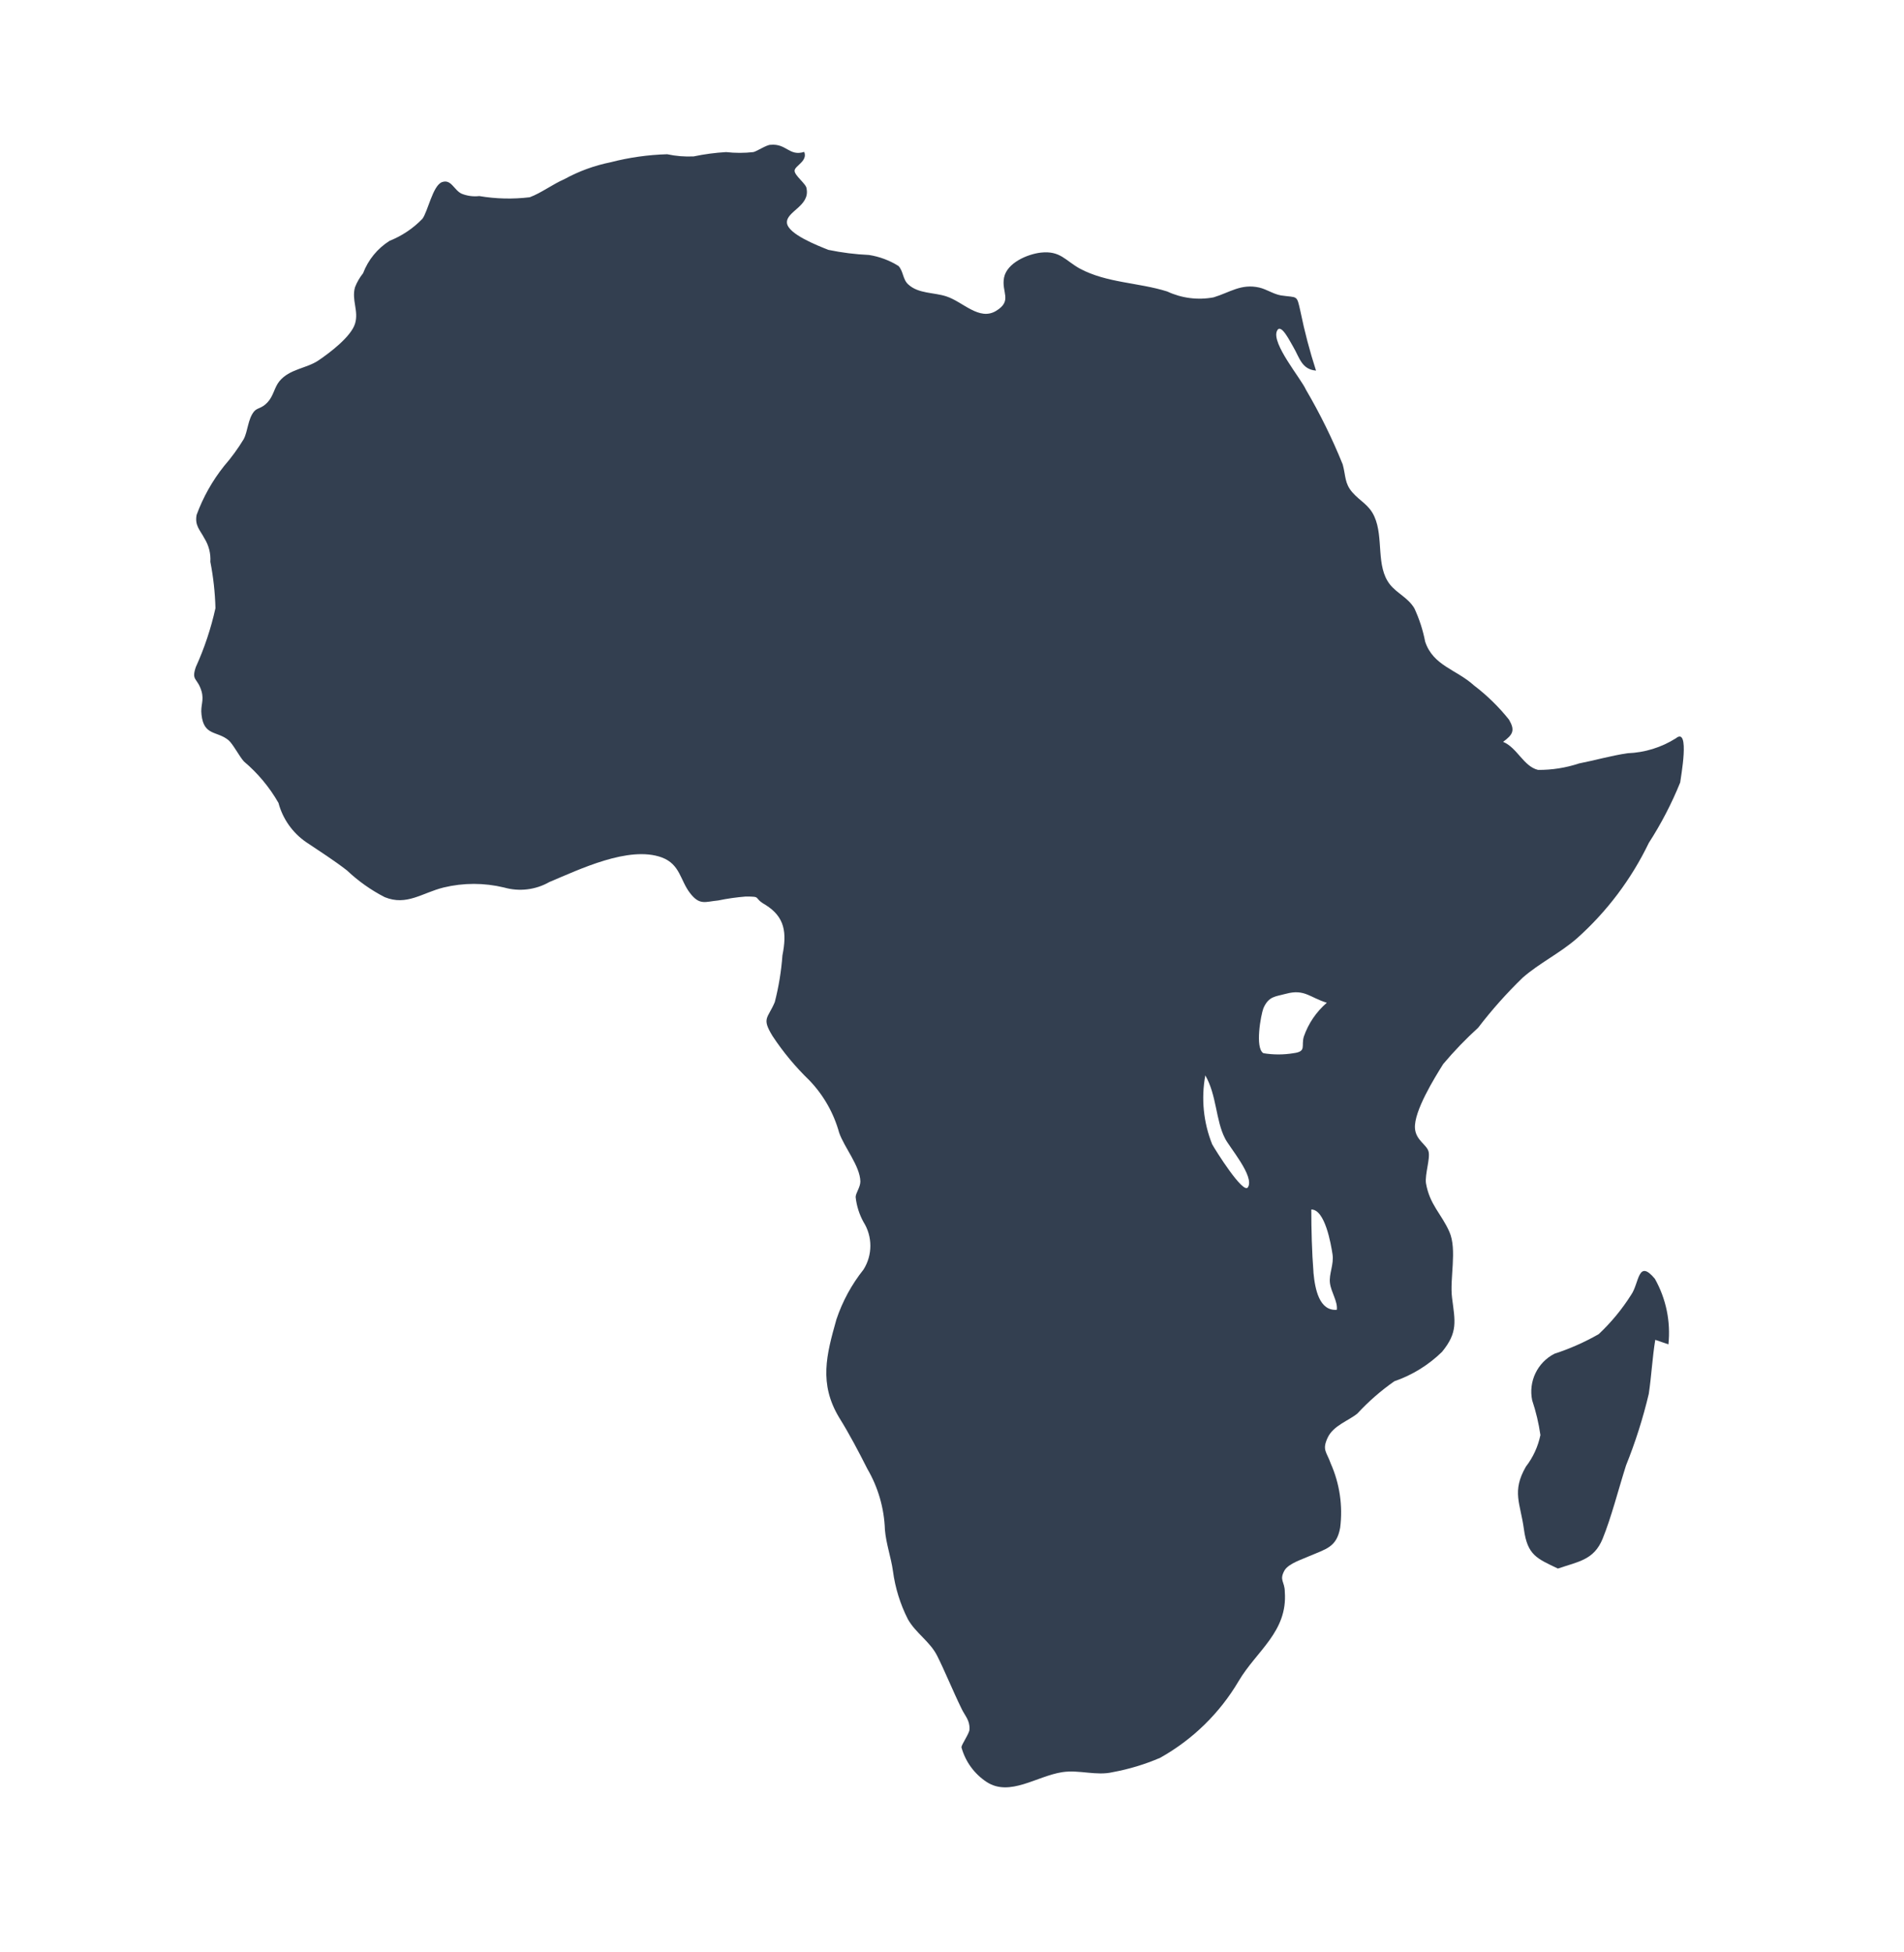 <svg width="197" height="202" xmlns="http://www.w3.org/2000/svg" xmlns:xlink="http://www.w3.org/1999/xlink" xml:space="preserve" overflow="hidden"><g transform="translate(-201 -609)"><g><g><g><g><path d="M171.397 73.389C169.897 74.336 168.173 74.869 166.4 74.933 164.633 75.197 163.048 75.664 161.383 75.989 160.014 76.444 158.58 76.67 157.137 76.659 155.634 76.294 154.984 74.364 153.522 73.755 154.537 73.003 154.781 72.576 154.131 71.459 153.076 70.137 151.862 68.95 150.516 67.925 148.687 66.259 146.291 65.894 145.458 63.395 145.227 62.203 144.852 61.044 144.341 59.942 143.691 58.845 142.553 58.398 141.822 57.484 140.319 55.595 141.192 52.63 140.197 50.436 139.648 49.217 138.734 48.872 137.922 47.938 137.109 47.003 137.251 46.252 136.926 45.053 135.85 42.391 134.581 39.811 133.128 37.334 132.62 36.176 129.533 32.541 130.122 31.241 130.528 30.326 131.523 32.439 131.828 32.926 132.458 34.003 132.681 35.222 134.164 35.344 133.515 33.344 132.98 31.31 132.559 29.25 132.153 27.442 132.295 27.828 130.528 27.564 129.736 27.422 129.066 26.934 128.294 26.752 126.405 26.325 125.247 27.259 123.561 27.767 121.939 28.07 120.262 27.857 118.767 27.158 115.802 26.223 112.531 26.284 109.748 24.802 108.225 23.969 107.717 22.913 105.686 23.136 104.305 23.298 102.192 24.192 101.887 25.716 101.583 27.239 102.802 28.113 101.055 29.169 99.308 30.225 97.622 28.214 95.916 27.666 94.616 27.239 93.052 27.401 91.995 26.447 91.386 25.919 91.487 25.066 90.959 24.517 90.031 23.936 88.994 23.55 87.912 23.38 86.499 23.317 85.093 23.14 83.708 22.852 82.692 22.445 79.503 21.227 79.422 20.048 79.341 18.87 81.819 18.322 81.453 16.514 81.453 16.047 80.173 15.153 80.214 14.645 80.255 14.137 81.595 13.67 81.209 12.716 79.645 13.203 79.381 11.822 77.716 11.984 77.309 11.984 76.314 12.655 75.948 12.736 75.01 12.842 74.063 12.842 73.125 12.736 71.998 12.801 70.878 12.95 69.773 13.183 68.853 13.227 67.932 13.152 67.031 12.959 65.049 13.016 63.08 13.295 61.161 13.792 59.491 14.13 57.881 14.719 56.388 15.539 55.169 16.067 54.011 16.961 52.812 17.408 51.076 17.62 49.317 17.579 47.592 17.286 46.972 17.359 46.344 17.275 45.764 17.042 44.972 16.677 44.688 15.498 43.733 15.844 42.778 16.189 42.27 18.891 41.702 19.642 40.745 20.633 39.589 21.409 38.309 21.917 37.056 22.707 36.093 23.883 35.567 25.269 35.219 25.705 34.938 26.191 34.734 26.711 34.348 28.031 35.141 29.169 34.734 30.489 34.328 31.809 32.216 33.434 30.956 34.288 29.697 35.141 27.95 35.161 26.894 36.461 26.366 37.131 26.305 37.964 25.675 38.634 25.045 39.305 24.619 39.163 24.273 39.589 23.644 40.381 23.644 41.62 23.217 42.433 22.621 43.417 21.942 44.348 21.186 45.216 19.973 46.738 19.013 48.446 18.342 50.273 18.139 51.391 18.688 51.817 19.155 52.711 19.606 53.433 19.819 54.278 19.764 55.128 20.073 56.708 20.25 58.312 20.292 59.922 19.83 62.019 19.149 64.061 18.261 66.016 17.773 67.458 18.423 67.092 18.85 68.514 19.134 69.509 18.728 69.956 18.85 70.951 19.094 73.166 20.455 72.597 21.653 73.592 22.12 73.998 22.77 75.278 23.238 75.786 24.671 76.995 25.881 78.445 26.812 80.072 27.252 81.724 28.268 83.165 29.677 84.134 31.098 85.089 32.541 86.003 33.901 87.059 35.065 88.16 36.378 89.09 37.801 89.822 40.077 90.756 41.681 89.375 43.895 88.826 45.951 88.329 48.096 88.329 50.151 88.826 51.728 89.276 53.42 89.071 54.844 88.258 57.911 86.978 63.07 84.459 66.483 85.719 68.372 86.43 68.372 88.075 69.388 89.395 70.403 90.716 70.972 90.289 72.312 90.167 73.251 89.972 74.201 89.837 75.156 89.761 76.883 89.761 75.867 89.862 77.188 90.614 79.219 91.873 79.422 93.498 78.955 95.855 78.836 97.487 78.571 99.105 78.162 100.689 77.431 102.416 76.781 102.314 77.939 104.203 79.034 105.861 80.308 107.393 81.737 108.773 83.202 110.296 84.263 112.16 84.825 114.197 85.353 115.72 86.978 117.63 87.019 119.234 87.019 119.844 86.531 120.433 86.531 120.859 86.628 121.765 86.904 122.642 87.344 123.439 88.29 124.941 88.29 126.853 87.344 128.355 86.116 129.898 85.167 131.644 84.541 133.514 83.505 137.191 82.713 140.156 84.825 143.67 85.901 145.397 86.856 147.225 87.75 148.992 88.863 150.902 89.484 153.059 89.558 155.269 89.68 156.731 90.188 158.112 90.391 159.555 90.621 161.289 91.143 162.971 91.934 164.531 92.747 165.973 94.209 166.826 94.961 168.309 95.713 169.792 96.606 171.986 97.48 173.773 97.845 174.545 98.353 174.972 98.312 175.926 98.312 176.353 97.459 177.511 97.48 177.795 97.884 179.263 98.808 180.533 100.08 181.37 102.477 182.934 105.259 180.761 107.92 180.355 109.667 180.091 111.434 180.761 113.141 180.355 114.823 180.046 116.465 179.549 118.036 178.872 121.4 176.991 124.204 174.25 126.161 170.93 128.009 167.801 131.239 165.831 130.934 161.708 130.934 160.611 130.305 160.509 130.934 159.433 131.402 158.742 132.742 158.336 133.453 158.011 135.2 157.259 136.297 157.097 136.662 155.066 136.949 152.804 136.611 150.507 135.687 148.423 135.261 147.205 134.773 147.042 135.362 145.762 135.951 144.483 137.556 143.995 138.45 143.244 139.601 142.001 140.881 140.884 142.269 139.912 144.12 139.276 145.806 138.235 147.205 136.866 148.87 134.834 148.545 133.697 148.241 131.3 147.976 129.269 148.789 126.303 147.956 124.434 147.123 122.566 145.925 121.652 145.539 119.417 145.417 118.483 146.006 116.837 145.803 116.127 145.6 115.416 144.483 114.969 144.401 113.73 144.28 111.983 146.433 108.509 147.326 107.087 148.447 105.756 149.655 104.501 150.942 103.33 152.349 101.491 153.89 99.76 155.553 98.15 157.3 96.626 159.392 95.631 161.159 94.088 164.263 91.318 166.789 87.963 168.594 84.216 169.872 82.237 170.96 80.142 171.844 77.959 171.884 77.533 172.9 72.15 171.397 73.389ZM127.116 119.844C126.628 120.595 123.744 115.984 123.419 115.395 122.514 113.133 122.268 110.662 122.708 108.266 123.886 110.297 123.784 112.917 124.739 114.766 125.145 115.639 127.847 118.727 127.116 119.844ZM132.905 104.244C132.6 105.239 133.23 105.787 131.828 105.97 130.799 106.14 129.749 106.14 128.72 105.97 127.826 105.442 128.456 102.009 128.72 101.319 129.269 100.059 129.959 100.12 131.076 99.816 132.966 99.308 133.514 100.202 135.281 100.75 134.195 101.685 133.375 102.89 132.905 104.244ZM133.9 128.619C133.737 126.587 133.676 124.191 133.676 122.139 135.098 122.139 135.708 125.714 135.87 126.77 136.033 127.826 135.484 128.801 135.606 129.756 135.728 130.711 136.419 131.645 136.317 132.519 134.509 132.661 134.062 130.406 133.9 128.68Z" fill="#333F50" fill-rule="nonzero" fill-opacity="1" transform="matrix(1 0 0 1 203 612)"/><path d="M166.766 130.975C165.824 132.465 164.698 133.83 163.414 135.037 161.957 135.87 160.419 136.55 158.823 137.069 157.064 137.976 156.125 139.945 156.528 141.883 156.92 143.053 157.205 144.256 157.381 145.478 157.135 146.668 156.621 147.787 155.878 148.748 154.395 151.328 155.309 152.526 155.675 155.228 156.041 157.93 157.036 158.255 159.189 159.291 161.342 158.559 162.926 158.397 163.82 156.203 164.714 154.009 165.445 151.125 166.237 148.626 167.207 146.217 167.995 143.739 168.594 141.212 168.878 139.303 168.959 137.495 169.264 135.626L170.625 136.094C170.873 133.742 170.383 131.371 169.223 129.309 167.456 127.197 167.619 129.756 166.766 130.975Z" fill="#333F50" fill-rule="nonzero" fill-opacity="1" transform="matrix(1 0 0 1 203 612)"/></g></g></g></g></g></svg>